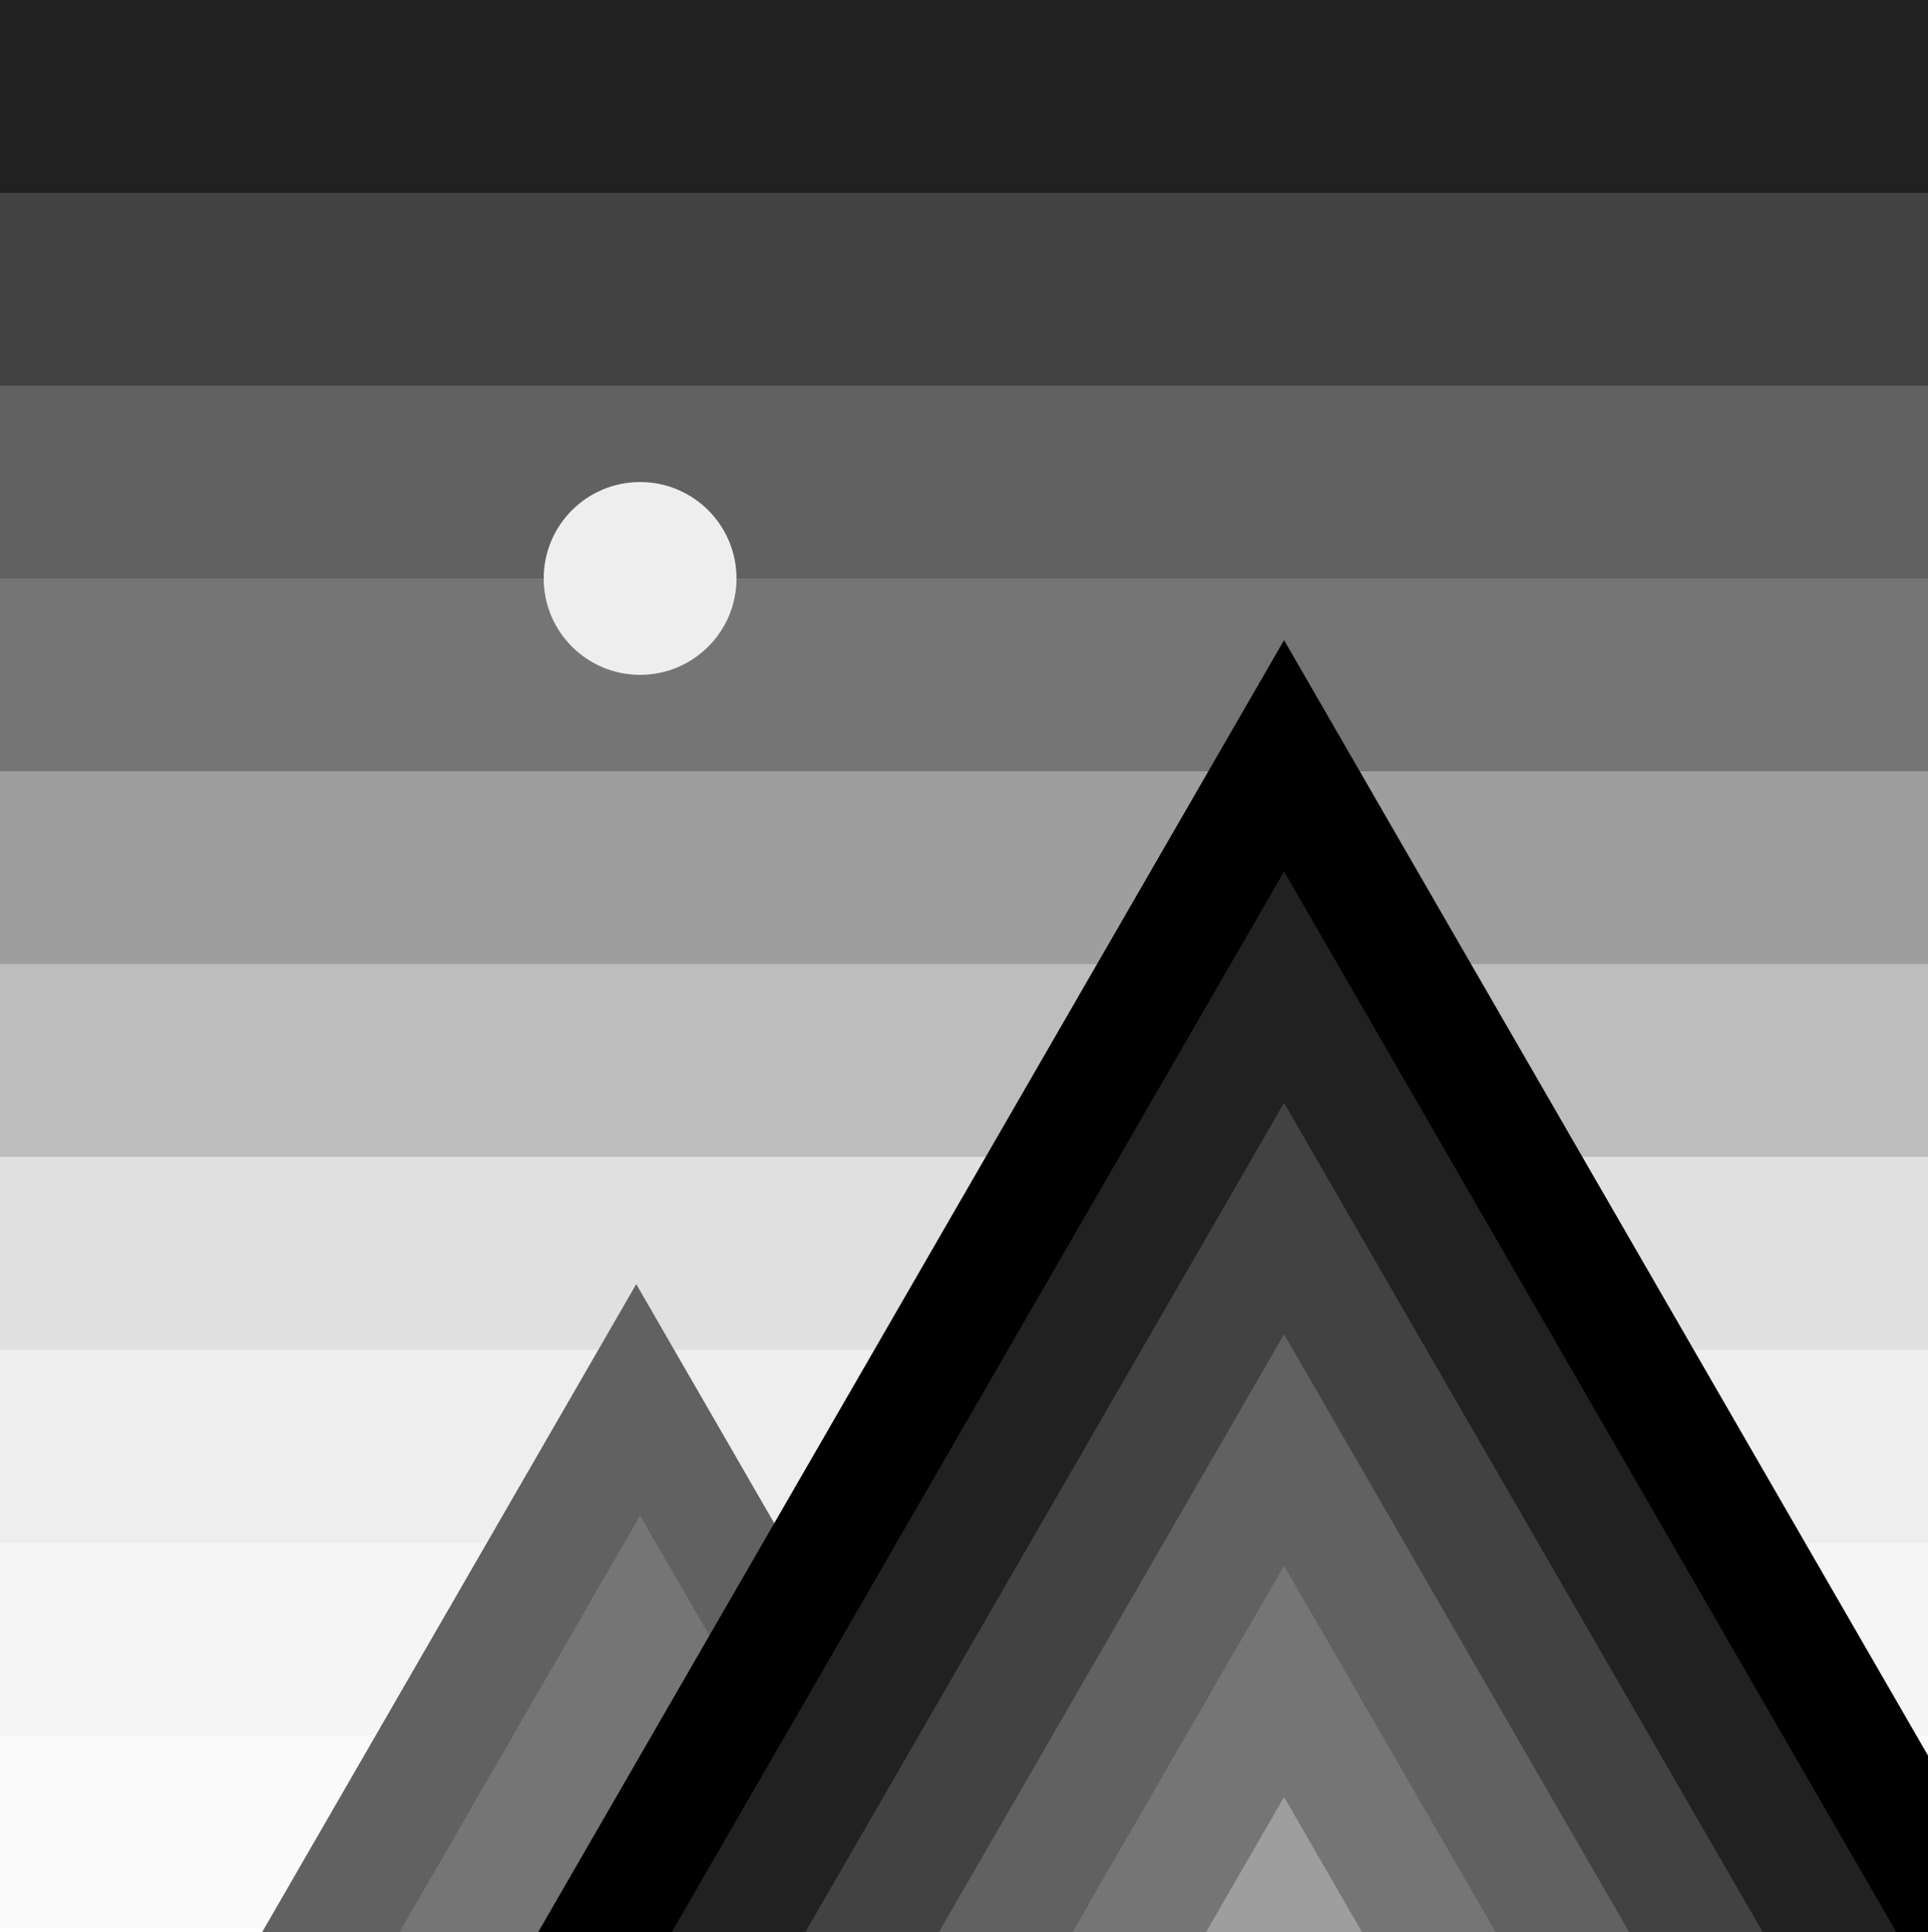 <svg width="500" height="501" viewBox="0 0 500 501" fill="none" xmlns="http://www.w3.org/2000/svg">
<rect x="0" y="0" width="500" height="501" fill="#333333" stroke="none"/>
<g clip-path="url(#clip0)">
<rect width="500" height="501" fill="white"/>
<rect width="500" height="50" fill="#212121"/>
<rect y="50" width="500" height="50" fill="#424242"/>
<rect y="100" width="500" height="50" fill="#616161"/>
<rect y="150" width="500" height="50" fill="#757575"/>
<rect y="200" width="500" height="50" fill="#9E9E9E"/>
<rect y="250" width="500" height="50" fill="#BDBDBD"/>
<rect y="300" width="500" height="50" fill="#E0E0E0"/>
<rect y="350" width="500" height="50" fill="#EEEEEE"/>
<rect y="400" width="500" height="50" fill="#F5F5F5"/>
<rect y="450" width="500" height="50" fill="#FAFAFA"/>
<path d="M165 333L424.808 783H-94.808L165 333Z" fill="#616161"/>
<path d="M166 393L425.808 843H-93.808L166 393Z" fill="#757575"/>
<path d="M333 166L592.808 616H73.192L333 166Z" fill="black"/>
<path d="M333 226L592.808 676H73.192L333 226Z" fill="#212121"/>
<path d="M333 286L592.808 736H73.192L333 286Z" fill="#424242"/>
<path d="M333 346L592.808 796H73.192L333 346Z" fill="#616161"/>
<path d="M333 406L592.808 856H73.192L333 406Z" fill="#757575"/>
<path d="M333 466L592.808 916H73.192L333 466Z" fill="#9E9E9E"/>
<circle cx="166" cy="150" r="25" fill="#EEEEEE"/>
</g>
<defs>
<clipPath id="clip0">
<rect width="500" height="501" fill="white"/>
</clipPath>
</defs>
</svg>

